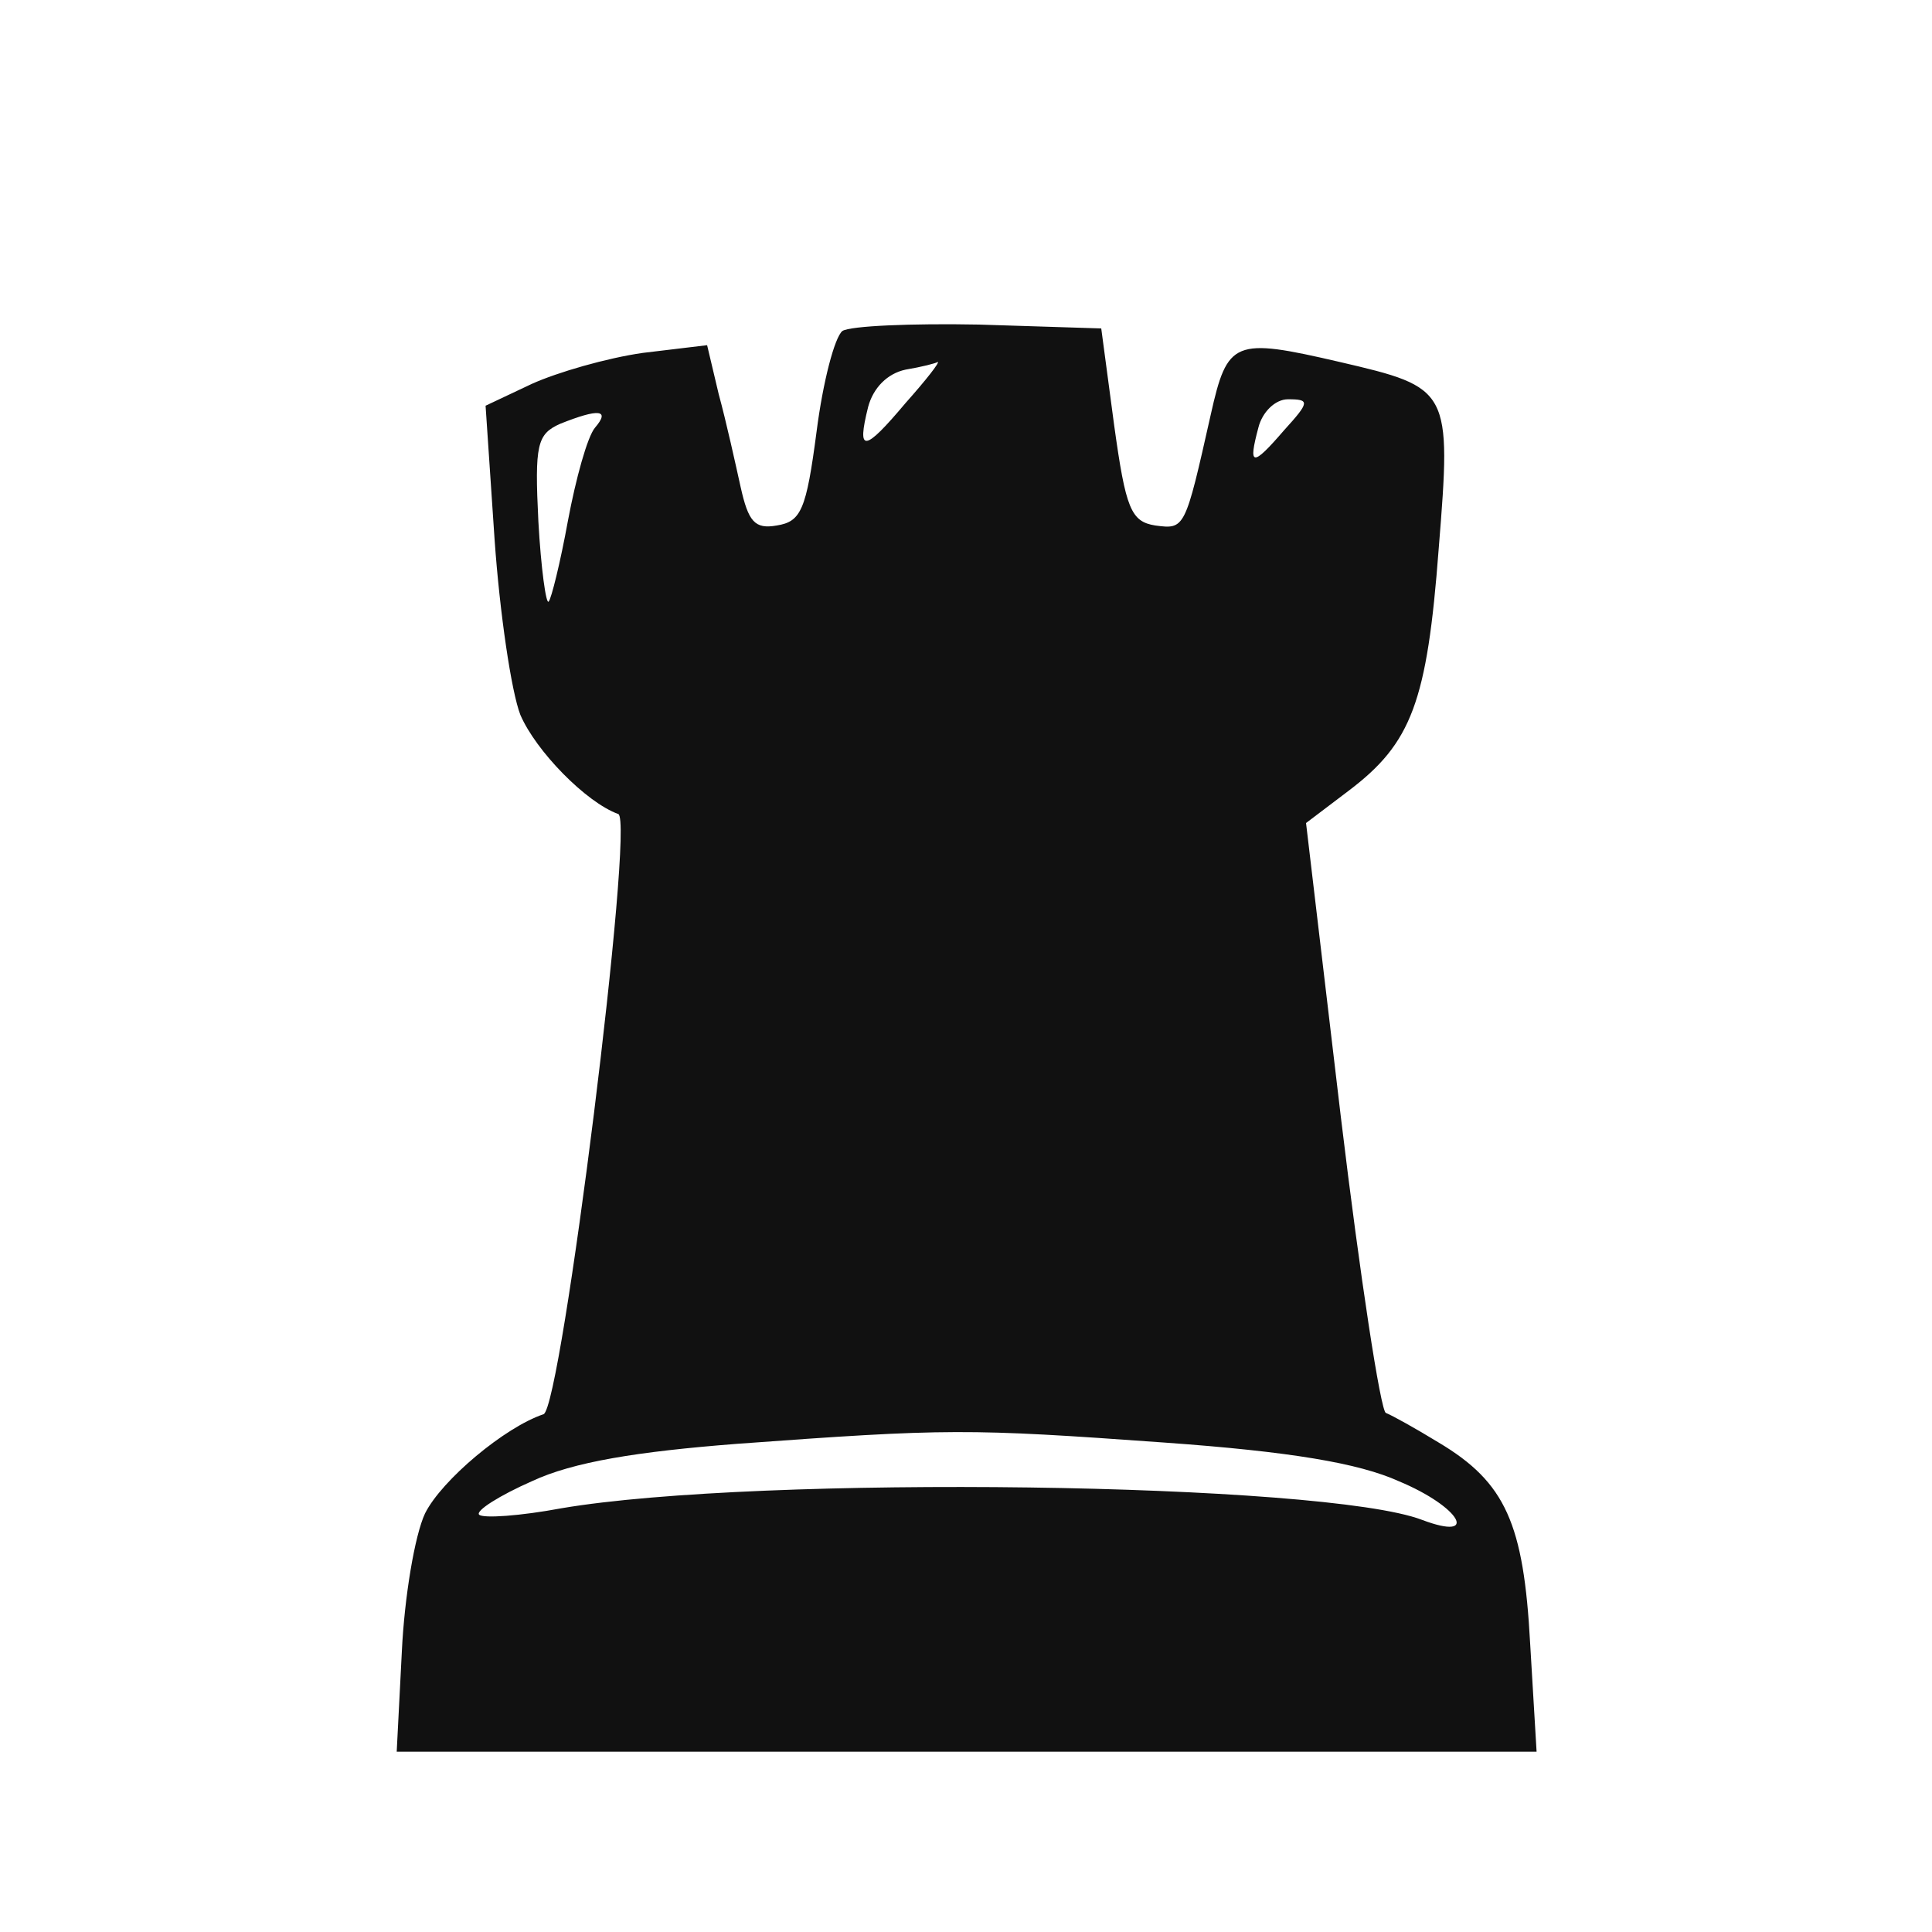 <?xml version="1.0" standalone="no"?>
<!DOCTYPE svg PUBLIC "-//W3C//DTD SVG 20010904//EN" "http://www.w3.org/TR/2001/REC-SVG-20010904/DTD/svg10.dtd">
<svg version="1.0" xmlns="http://www.w3.org/2000/svg"
    width="150pt" height="150pt" viewBox="0 0 150 150"
    preserveAspectRatio="xMidYMid meet">

    <g transform="translate(0,150) scale(0.1,-0.1)"
        fill="#111" stroke="none">
        <path
            d="M654 1243 c-6 -5 -15 -39 -20 -78 -8 -61 -12 -70 -31 -73 -17 -3 -22
3 -28 30 -4 18 -11 50 -17 72 l-9 38 -50 -6 c-28 -4 -66 -15 -86 -24 l-36 -17
7 -104 c4 -57 13 -118 20 -136 12 -28 51 -68 76 -77 13 -4 -44 -461 -58 -466
-30 -10 -79 -51 -92 -77 -8 -17 -16 -65 -18 -107 l-4 -78 442 0 443 0 -5 84
c-5 93 -19 125 -71 156 -18 11 -36 21 -41 23 -4 1 -20 105 -35 230 l-27 228
33 25 c49 37 61 69 70 188 10 124 9 125 -77 145 -82 19 -87 17 -100 -41 -20
-89 -20 -89 -43 -86 -19 3 -23 13 -32 78 l-10 75 -95 3 c-52 1 -100 -1 -106
-5z m49 -56 c-32 -38 -38 -39 -29 -3 4 15 15 26 29 29 12 2 24 5 25 6 2 0 -9
-14 -25 -32z m294 -21 c-25 -29 -28 -28 -20 2 3 12 13 22 23 22 17 0 17 -2 -3
-24z m-535 2 c-6 -7 -15 -40 -21 -72 -6 -33 -13 -61 -15 -63 -2 -3 -6 26 -8
62 -3 60 -1 68 17 76 30 12 39 11 27 -3z m442 -788 c98 -7 151 -16 182 -30 48
-20 63 -47 18 -30 -76 29 -515 35 -668 9 -32 -6 -61 -8 -64 -5 -3 3 16 15 41
26 32 15 82 23 159 29 164 12 179 12 332 1z" />
    </g>
</svg>